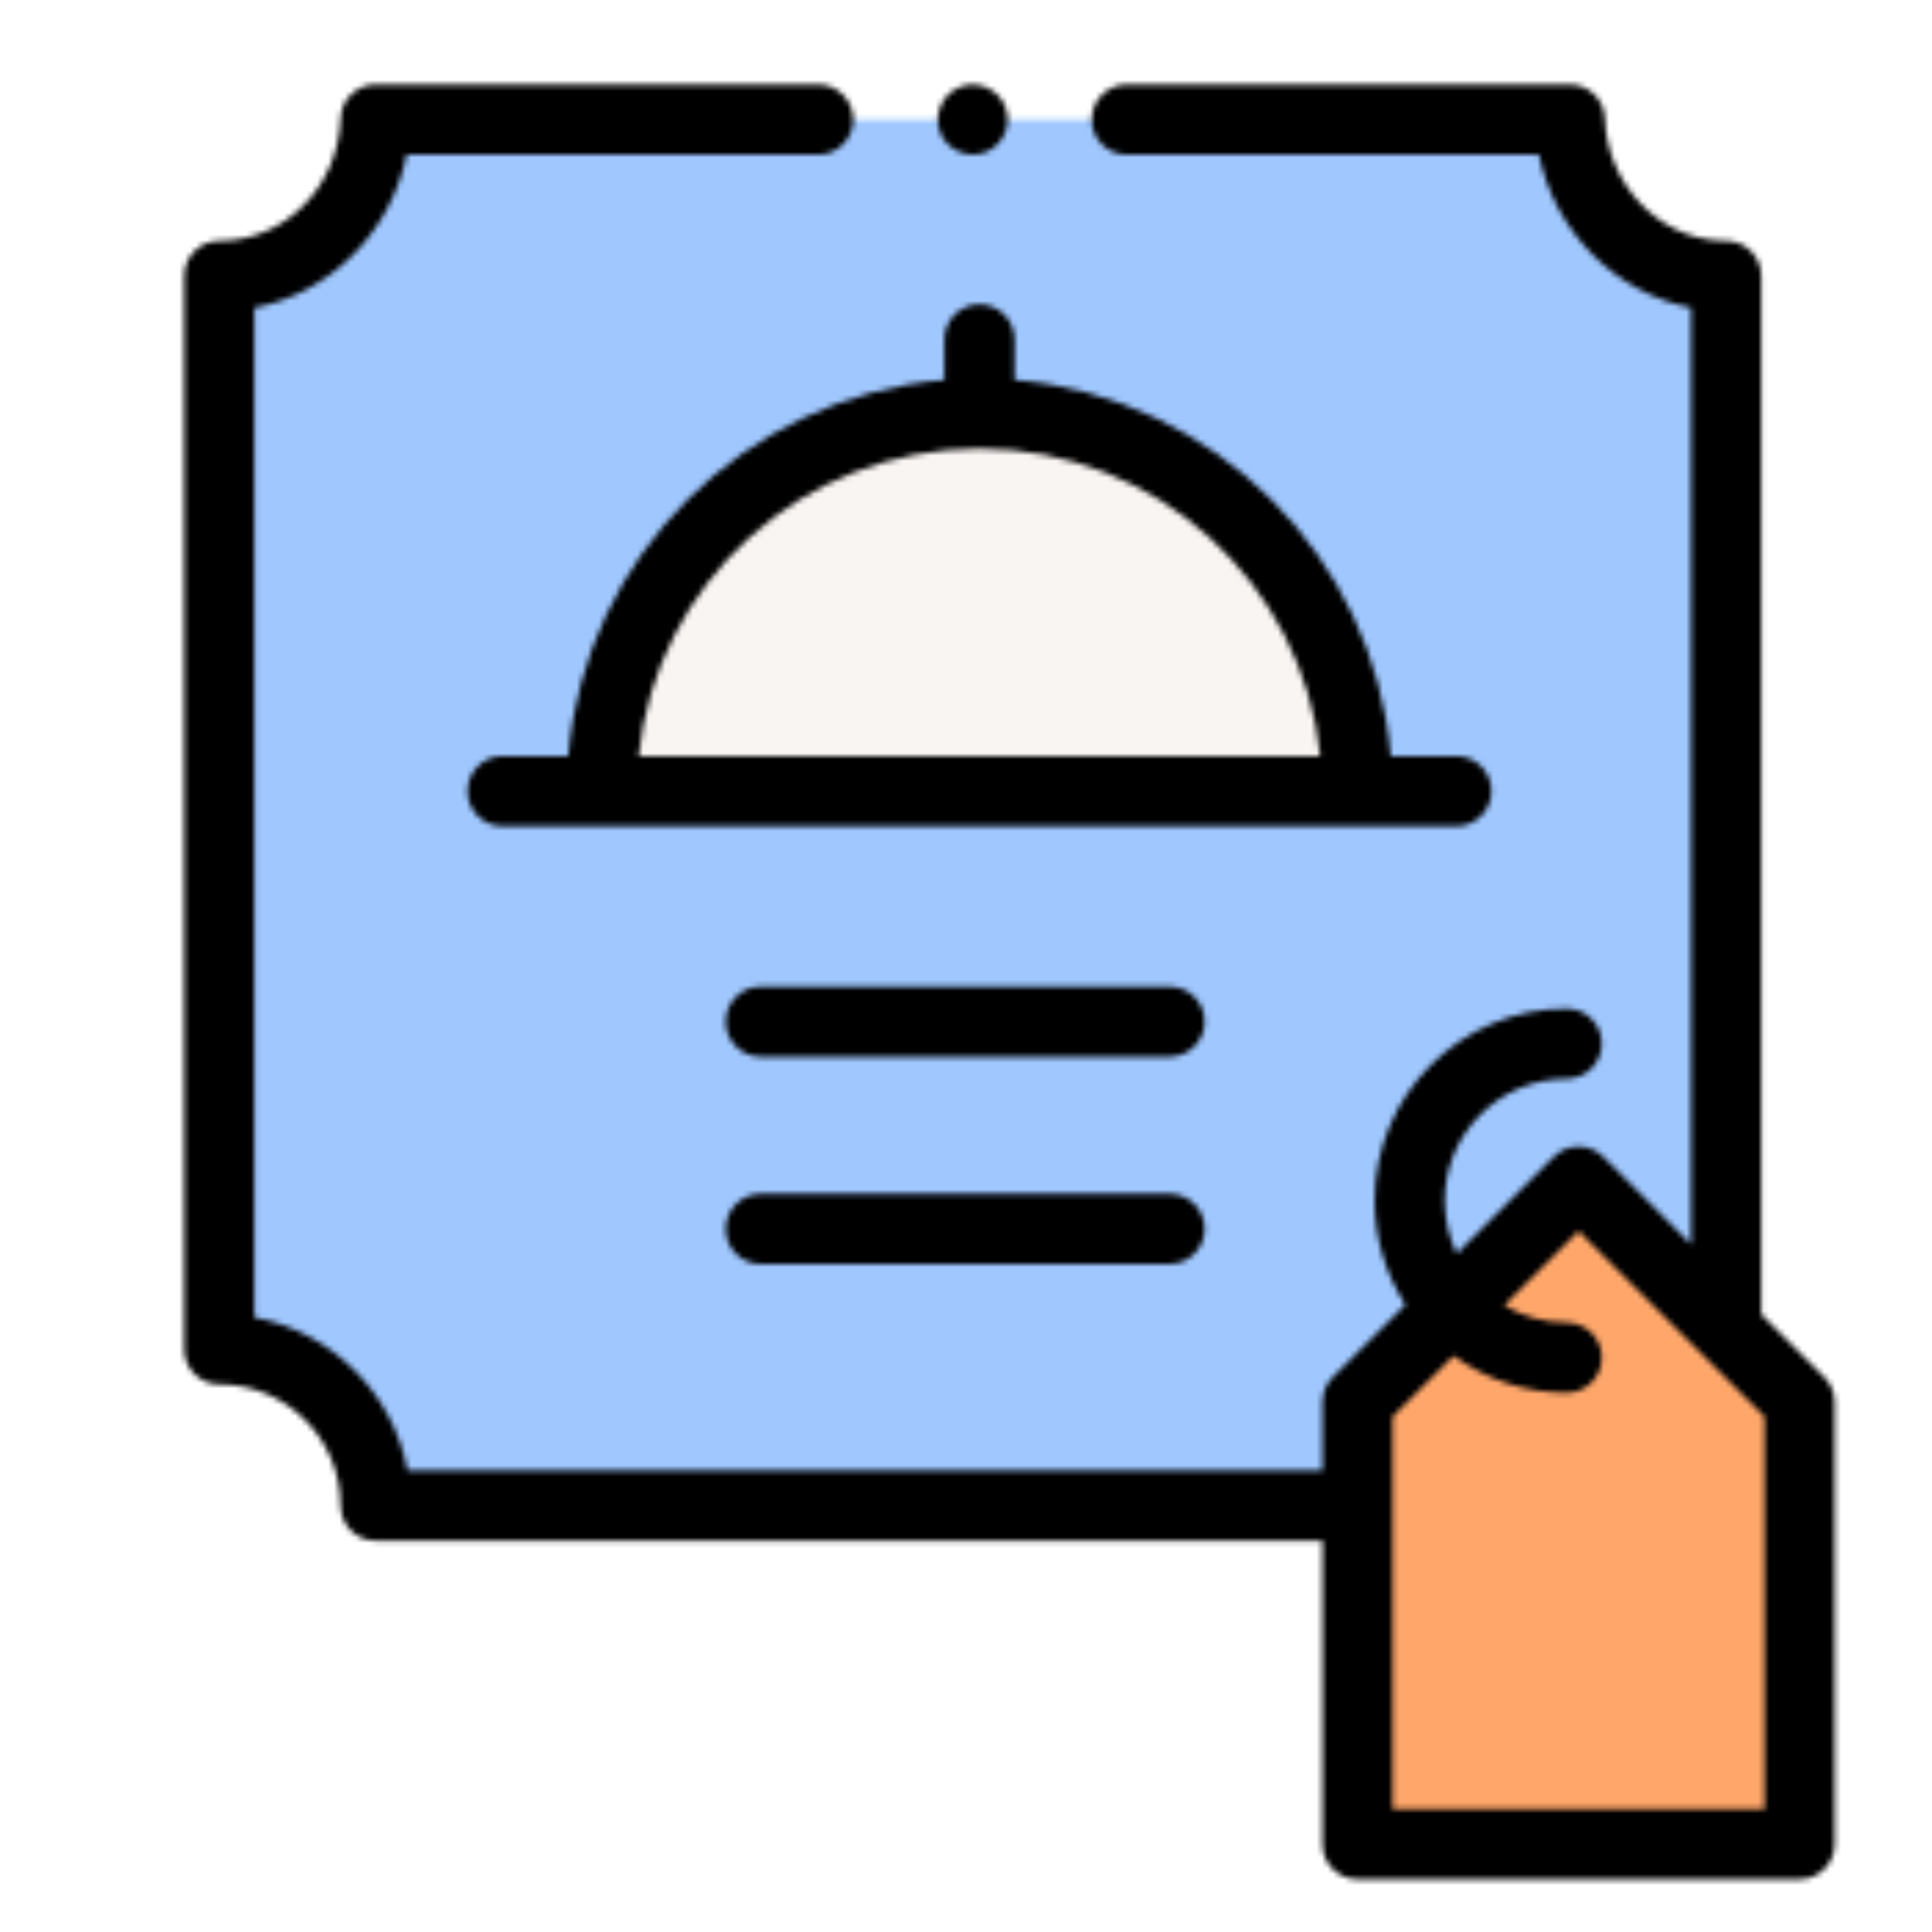 <svg xmlns="http://www.w3.org/2000/svg" xmlns:xlink="http://www.w3.org/1999/xlink" xmlns:fi="http://pattern.flaticon.com/" x="0" y="0" width="240" height="240" viewBox="0 0 350 350"><rect x="0px" y="0px" width="100%" height="100%" opacity="0" fill="#ffffff"/><defs><g transform="matrix(0.635 0 0 0.635 20.314 15.314)" id="L1_7"><path d="m460.479 54.611v300.373l-42.118-41.998-63.057 62.886v29.551h-280.115c0-24.634-19.978-44.611-44.611-44.611v-306.201c24.113 0 43.75-19.927 44.611-44.611h340.689c.821 23.763 19.126 43.37 42.308 44.551.761.04 1.522.06 2.293.06z" fill="#a0c8ff"/><path d="m139.7 201.592c0-59.503 48.237-107.74 107.74-107.74s107.74 48.237 107.74 107.74z" fill="#f9f5f3"/><path d="m481.423 502h-126.123v-126.123l63.061-62.888 63.062 62.888z" fill="#ffa76b"/><g><path d="m247.439 62.73c-5.523 0-10 4.477-10 10v11.551c-56.961 4.814-102.497 50.35-107.311 107.311h-18.74c-5.523 0-10 4.477-10 10s4.477 10 10 10h272.102c5.523 0 10-4.477 10-10s-4.477-10-10-10h-18.74c-4.814-56.961-50.35-102.497-107.311-107.311v-11.551c0-5.523-4.477-10-10-10zm97.232 128.862h-194.463c5.023-49.215 46.713-87.74 97.232-87.74s92.208 38.525 97.231 87.74z"/><path d="m301.677 257.36h-116.628c-5.523 0-10 4.477-10 10s4.477 10 10 10h116.628c5.523 0 10-4.477 10-10s-4.477-10-10-10z"/><path d="m488.484 368.797-18.006-17.957v-296.229c0-5.523-4.477-10-10-10-.594 0-1.181-.016-1.784-.047-17.761-.906-32.179-16.24-32.823-34.91-.185-5.384-4.605-9.654-9.994-9.654h-126.394c-5.523 0-10 4.477-10 10s4.477 10 10 10h117.561c4.583 22.033 21.865 39.52 43.434 43.668v267.227l-25.056-24.987c-3.903-3.893-10.22-3.893-14.123 0l-27.679 27.603c-2.204-4.564-3.44-9.68-3.44-15.079 0-19.185 15.608-34.792 34.793-34.792 5.523 0 10-4.477 10-10s-4.477-10-10-10c-30.213 0-54.793 24.58-54.793 54.792 0 10.94 3.236 21.133 8.782 29.697l-20.724 20.668c-1.881 1.876-2.938 4.424-2.938 7.081v19.547h-261.029c-4.108-22.111-21.583-39.586-43.694-43.694v-288.061c10.535-2.008 20.275-7.181 28.112-15.053 7.844-7.879 13.125-17.805 15.345-28.617h117.408c5.523 0 10-4.477 10-10s-4.477-10-10-10h-126.254c-5.387 0-9.806 4.268-9.994 9.651-.684 19.604-15.89 34.96-34.618 34.96-5.523 0-10 4.477-10 10v306.201c0 5.523 4.477 10 10 10 19.085 0 34.611 15.527 34.611 34.612 0 5.523 4.477 10 10 10h270.113v86.576c0 5.523 4.477 10 10 10h126.123c5.523 0 10-4.477 10-10v-126.123c0-2.656-1.057-5.204-2.939-7.08zm-17.061 123.203h-106.123v-86.491c0-.029.004-.056.004-.085s-.004-.056-.004-.085v-25.312l17.401-17.353c9.059 6.627 20.214 10.551 32.273 10.551 5.523 0 10-4.477 10-10s-4.477-10-10-10c-6.52 0-12.624-1.806-17.845-4.939l21.233-21.175 53.062 52.917v111.972z"/><path d="m301.677 316.494h-116.628c-5.523 0-10 4.477-10 10s4.477 10 10 10h116.628c5.523 0 10-4.477 10-10s-4.477-10-10-10z"/><path d="m236.29 13.83c2.097 5.029 8.022 7.49 13.06 5.41 5.04-2.081 7.488-8.029 5.41-13.06-2.08-5.037-8.026-7.494-13.06-5.41-5.049 2.09-7.474 8.02-5.41 13.06z"/></g></g></defs><g fi:class="KUsePattern"><pattern id="pattern_L1_7" width="350" height="350" patternUnits="userSpaceOnUse"><use xlink:href="#L1_7" x="-350" y="-350"/><use xlink:href="#L1_7" x="0" y="-350"/><use xlink:href="#L1_7" x="350" y="-350"/><use xlink:href="#L1_7" x="-350" y="0"/><use xlink:href="#L1_7" x="0" y="0"/><use xlink:href="#L1_7" x="350" y="0"/><use xlink:href="#L1_7" x="-350" y="350"/><use xlink:href="#L1_7" x="0" y="350"/><use xlink:href="#L1_7" x="350" y="350"/></pattern><rect x="0" y="0" width="100%" height="100%" fill="url(#pattern_L1_7)"/></g></svg>